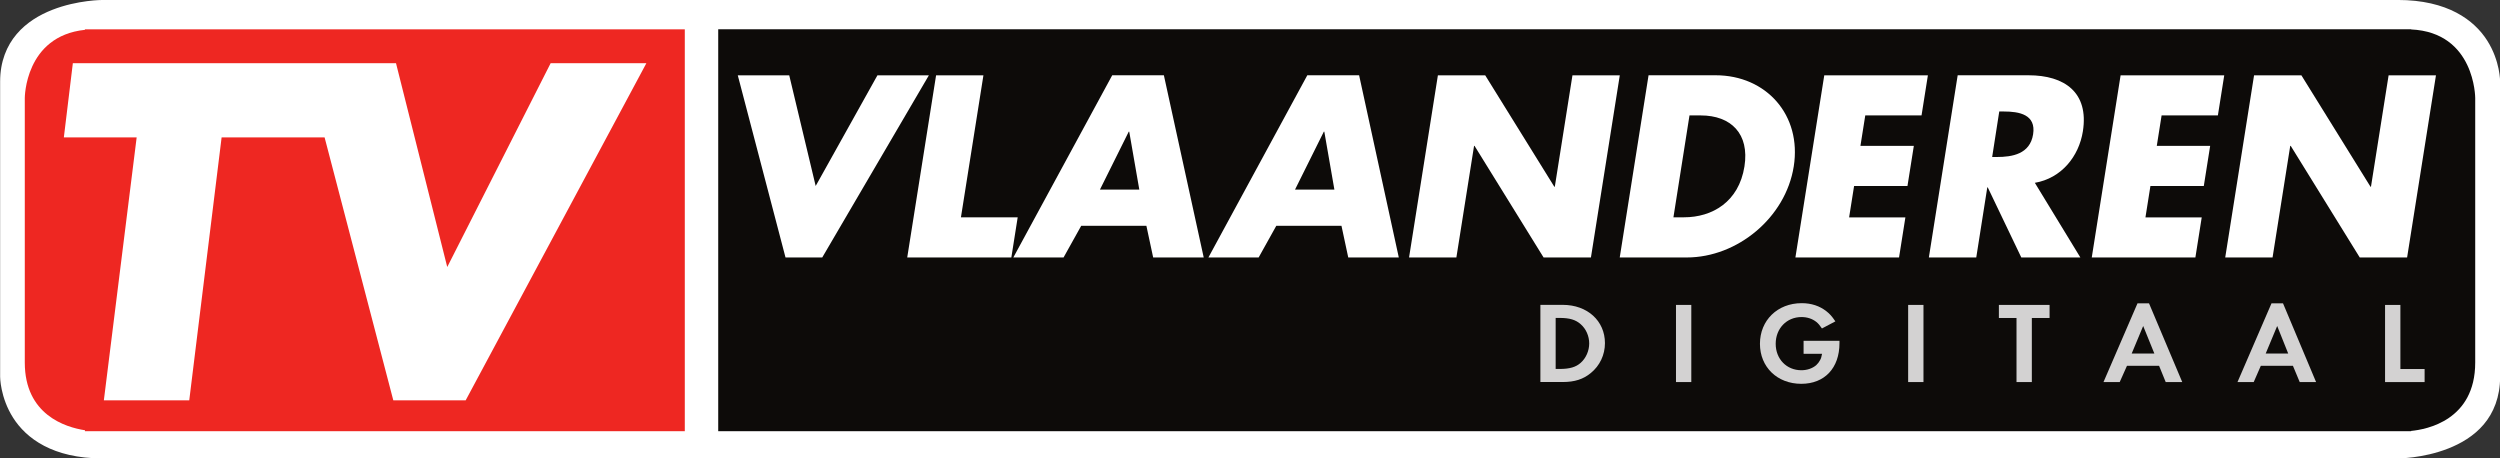 <?xml version="1.0" encoding="UTF-8" standalone="no"?>
<!-- Created with Inkscape (http://www.inkscape.org/) -->
<svg xmlns:rdf="http://www.w3.org/1999/02/22-rdf-syntax-ns#" xmlns="http://www.w3.org/2000/svg" height="110.03" width="600" version="1.1" xmlns:cc="http://creativecommons.org/ns#" xmlns:dc="http://purl.org/dc/elements/1.1/">
 <rect width="100%" height="100%" fill="#333333" stroke="none"/>
 <g transform="translate(2037.156,548.375)">
  <g transform="translate(-2.7917008e-5,-7.9285428e-6)">
   <path style="baseline-shift:baseline;block-progression:tb;color:#000000;direction:ltr;text-indent:0;text-align:start;enable-background:accumulate;text-transform:none;" d="m-2012.5-548.38s-6.017-0.024-12.125,2.375c-3.054,1.2-6.164,3.023-8.531,5.812s-3.969,6.551-3.969,11.406v70.844s0,4.937,3.125,9.844c3.123,4.907,9.48,9.75,21.5,9.75h550.78s6.017,0.024,12.125-2.375c3.054-1.2,6.164-2.992,8.531-5.781,2.367-2.789,3.938-6.583,3.938-11.438v-70.844s0.029-4.937-3.094-9.844c-3.123-4.907-9.48-9.75-21.5-9.75z" fill="#FFF"/>
   <g fill-rule="nonzero" transform="translate(-2037.153,-1490.701)">
    <path fill="#0d0b09" d="m578.67,949.39,0-0.036-406.3,0,0,96.456,406.3,0,0-0.065c3.687-0.345,15.379-2.535,15.379-16.411v-63.502s-0.008-15.718-15.379-16.442"/>
    <path fill="#ee2722" d="m20.388,949.35,0,0.135c-14.431,1.52-14.441,16.35-14.441,16.35v63.504c0,12.532,9.761,15.529,14.442,16.247v0.228h143.96v-96.455h-143.96z"/>
    <g transform="translate(0.25,665.081)" fill="#FFF">
     <path d="m195.51,321.88,14.815-26.552,12.348,0-25.591,43.713-8.812,0-11.454-43.713,12.349,0,6.345,26.552z"/>
     <path d="m230.37,329.41,13.622,0-1.522,9.624-24.988,0,6.924-43.712,11.362,0-5.398,34.088z"/>
     <path d="m266.68,295.31-23.734,43.727,12.056,0,4.233-7.596,15.646,0,1.625,7.596,12.132,0-9.562-43.727-12.396,0zm3.968,13.53,0.113,0,2.419,13.908-9.448,0,6.916-13.908z"/>
     <path d="m313.5,295.31-23.734,43.727,12.056,0,4.233-7.596,15.646,0,1.625,7.596,12.132,0-9.524-43.727-12.434,0zm3.968,13.53,0.113,0,2.419,13.908-9.448,0,6.916-13.908z"/>
     <path d="m344.84,295.33,11.364,0,16.579,26.728,0.118,0,4.233-26.728,11.361,0-6.924,43.713-11.361,0-16.572-26.785-0.116,0-4.243,26.785-11.359,0,6.921-43.713z"/>
     <path d="m395.4,295.31-6.916,43.727,16.1,0c12.118,0,23.718-9.553,25.662-21.845,1.949-12.29-6.569-21.882-18.746-21.882h-16.1zm9.826,9.637,2.683,0c7.305,0,11.742,4.419,10.507,12.245-1.351,8.523-7.732,12.207-14.513,12.207h-2.532l3.855-24.452z"/>
     <path d="m447.41,304.95-1.158,7.306,12.814,0-1.524,9.622-12.812,0-1.194,7.537,13.507,0-1.524,9.624-24.873,0,6.925-43.712,24.87,0-1.524,9.622-13.507,0z"/>
     <path d="m469.59,295.31-6.916,43.727,11.376,0,2.646-16.818,0.113,0,8.05,16.818,14.173,0-10.922-17.914c6.377-1.101,10.572-6.33,11.527-12.358,1.475-9.335-4.401-13.454-13.039-13.454h-17.007zm9.977,8.693,1.096,0c3.708,0,7.781,0.726,7.03,5.48-0.753,4.754-5.024,5.442-8.73,5.442h-1.096l1.701-10.922z"/>
     <path d="m518.53,304.95-1.155,7.306,12.81,0-1.524,9.622-12.812,0-1.193,7.537,13.506,0-1.522,9.624-24.87,0,6.921-43.712,24.873,0-1.524,9.622-13.51,0z"/>
     <path d="m540.72,295.33,11.365,0,16.581,26.728,0.115,0,4.23-26.728,11.365,0-6.924,43.713-11.362,0-16.569-26.785-0.118,0-4.242,26.785-11.362,0,6.921-43.713z"/>
    </g>
    <g transform="translate(0.25,665.081)" fill="#d3d2d2">
     <path d="m405.66,368.94-3.677,0,0-18.516,3.677,0,0,18.516z"/>
     <path d="m441.22,359.04,0,0.568c0,5.974-3.575,9.752-9.166,9.752-5.767,0-9.921-4.024-9.921-9.604,0-5.628,4.206-9.751,10.023-9.751,2.317,0,4.304,0.665,5.941,1.95,0.807,0.642,1.262,1.135,2.139,2.419l-3.221,1.702c-0.579-0.839-0.856-1.158-1.361-1.578-0.98-0.766-2.189-1.161-3.55-1.161-3.55,0-6.191,2.739-6.191,6.419,0,3.654,2.615,6.345,6.166,6.345,1.385,0,2.644-0.444,3.551-1.209,0.375-0.346,0.706-0.768,0.93-1.209,0.255-0.444,0.328-0.765,0.482-1.53h-4.435v-3.113h8.612z"/>
     <path d="m461.38,368.94-3.677,0,0-18.516,3.677,0,0,18.516z"/>
     <path d="m483.71,368.94,0-15.379-4.231,0,0-3.137,12.165,0,0,3.137-4.257,0,0,15.379-3.677,0z"/>
     <path d="m512.75,350.04-8.163,18.897,3.893,0,1.738-3.893,7.71,0,1.587,3.893,3.968,0-7.974-18.897-2.759,0zm1.361,5.442,2.683,6.614-5.442,0,2.759-6.614z"/>
     <path d="m544.91,350.04-8.163,18.897,3.893,0,1.701-3.893,7.71,0,1.625,3.893,3.93,0-7.937-18.897-2.759,0zm1.361,5.442,2.646,6.614-5.404,0,2.759-6.614z"/>
     <path d="m575.84,365.81,5.813,0,0,3.135-9.491,0,0-18.516,3.678,0,0,15.38z"/>
     <path d="m369.44,350.41,0,18.519,5.367,0c2.847,0,4.939-0.671,6.727-2.154,2.166-1.752,3.401-4.366,3.401-7.181,0-5.332-4.21-9.184-10.129-9.184h-5.367zm3.666,3.137,0.983,0c2.39,0,3.844,0.454,5.027,1.512,1.286,1.113,2.041,2.859,2.041,4.611,0,1.778-0.782,3.538-2.041,4.649-1.157,1.037-2.659,1.474-5.027,1.474h-0.983v-12.245z"/>
    </g>
    <path fill="#FFF" d="m132.15,957.5-24.814,48.909-12.296-48.909-77.56,0-2.159,17.799,17.476,0-7.875,63.108,20.496,0,7.767-63.108,24.715,0,16.492,63.108,17.367,0,43.367-80.907-22.977,0z"/>
   </g>
  </g>
 </g>
</svg>
